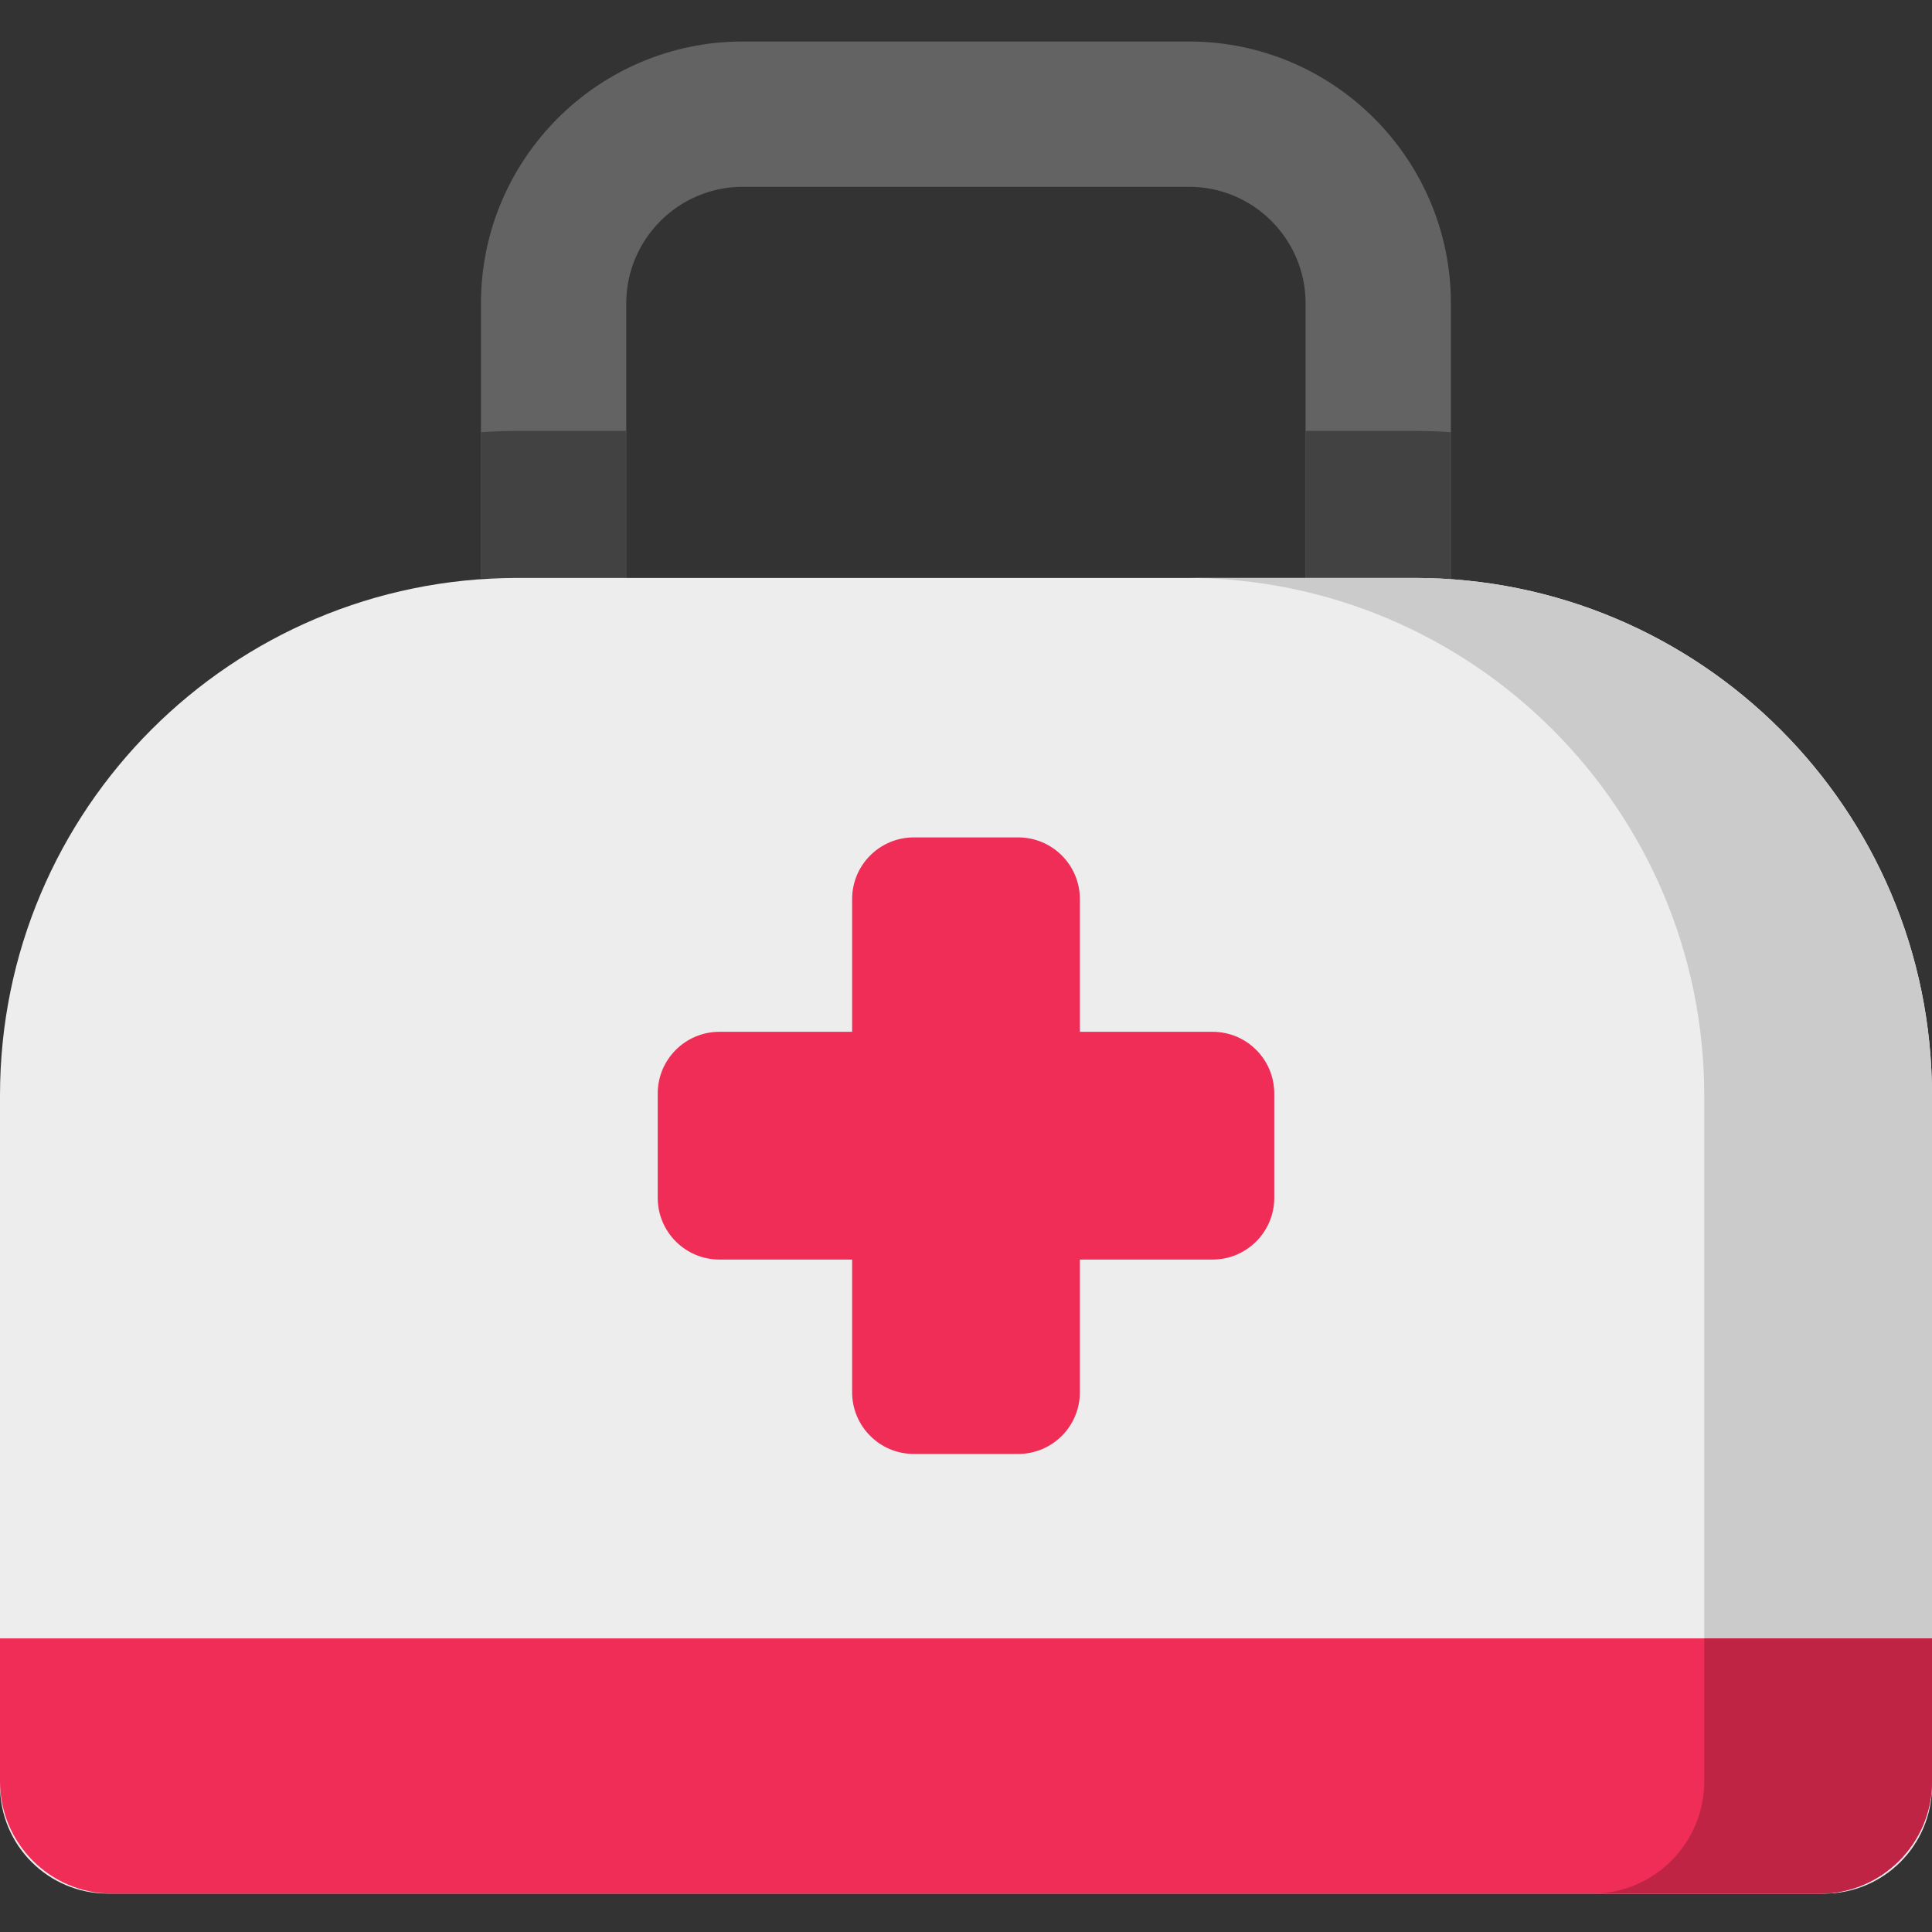 <svg width="52" height="52" viewBox="0 0 52 52" fill="none" xmlns="http://www.w3.org/2000/svg">
<rect x="0" y="0" width="52" height="52" fill="#333333" stroke="none"/>
<defs>
<clipPath id="clip0">
<rect width="52" height="52" fill="white"/>
</clipPath>
</defs>
<g clip-path="url(#clip0)">
<path d="M12.945 11.598V8.164C12.945 4.278 16.107 1.117 19.992 1.117H32.004C35.889 1.117 39.051 4.278 39.051 8.164V15.592H35.14V8.164C35.14 6.435 33.733 5.028 32.004 5.028H19.992C18.263 5.028 16.856 6.435 16.856 8.164V15.556H12.945V11.598Z" fill="#636363"/>
<path d="M16.856 11.598H13.934C13.602 11.598 13.272 11.61 12.945 11.633V15.556H16.856V11.598Z" fill="#424242"/>
<path d="M35.141 15.591H39.051V11.633C38.724 11.61 38.395 11.598 38.062 11.598H35.141V15.591Z" fill="#424242"/>
<path d="M49.096 50.967H2.904C1.3 50.967 0 49.666 0 48.062V29.481C0 21.79 6.235 15.555 13.927 15.555H38.073C45.765 15.555 52 21.79 52 29.481V48.062C52 49.666 50.7 50.967 49.096 50.967Z" fill="#EEEDEE"/>
<path d="M38.064 15.555H31.934C39.63 15.555 45.87 21.794 45.87 29.491V47.944C45.87 49.613 44.517 50.967 42.848 50.967H48.977C50.647 50.967 52 49.613 52 47.944V29.491C52 21.794 45.761 15.555 38.064 15.555Z" fill="#CCCBCC"/>
<path d="M0 47.945C0 49.615 1.353 50.968 3.023 50.968H48.977C50.647 50.968 52 49.615 52 47.945V44.098H0V47.945Z" fill="#EF2D57"/>
<path d="M45.87 44.098V47.945C45.87 49.615 44.517 50.968 42.848 50.968H48.977C50.647 50.968 52 49.615 52 47.945V44.098H45.87Z" fill="#BF2445"/>
<path d="M32.636 27.771H29.065V24.199C29.065 23.282 28.322 22.539 27.405 22.539H24.595C23.678 22.539 22.935 23.282 22.935 24.199V27.771H19.363C18.447 27.771 17.703 28.514 17.703 29.431V32.241C17.703 33.157 18.447 33.901 19.363 33.901H22.935V37.472C22.935 38.389 23.678 39.133 24.595 39.133H27.405C28.322 39.133 29.065 38.389 29.065 37.472V33.901H32.636C33.553 33.901 34.297 33.157 34.297 32.241V29.431C34.297 28.514 33.553 27.771 32.636 27.771Z" fill="#EF2D57"/>
</g>
</svg>
